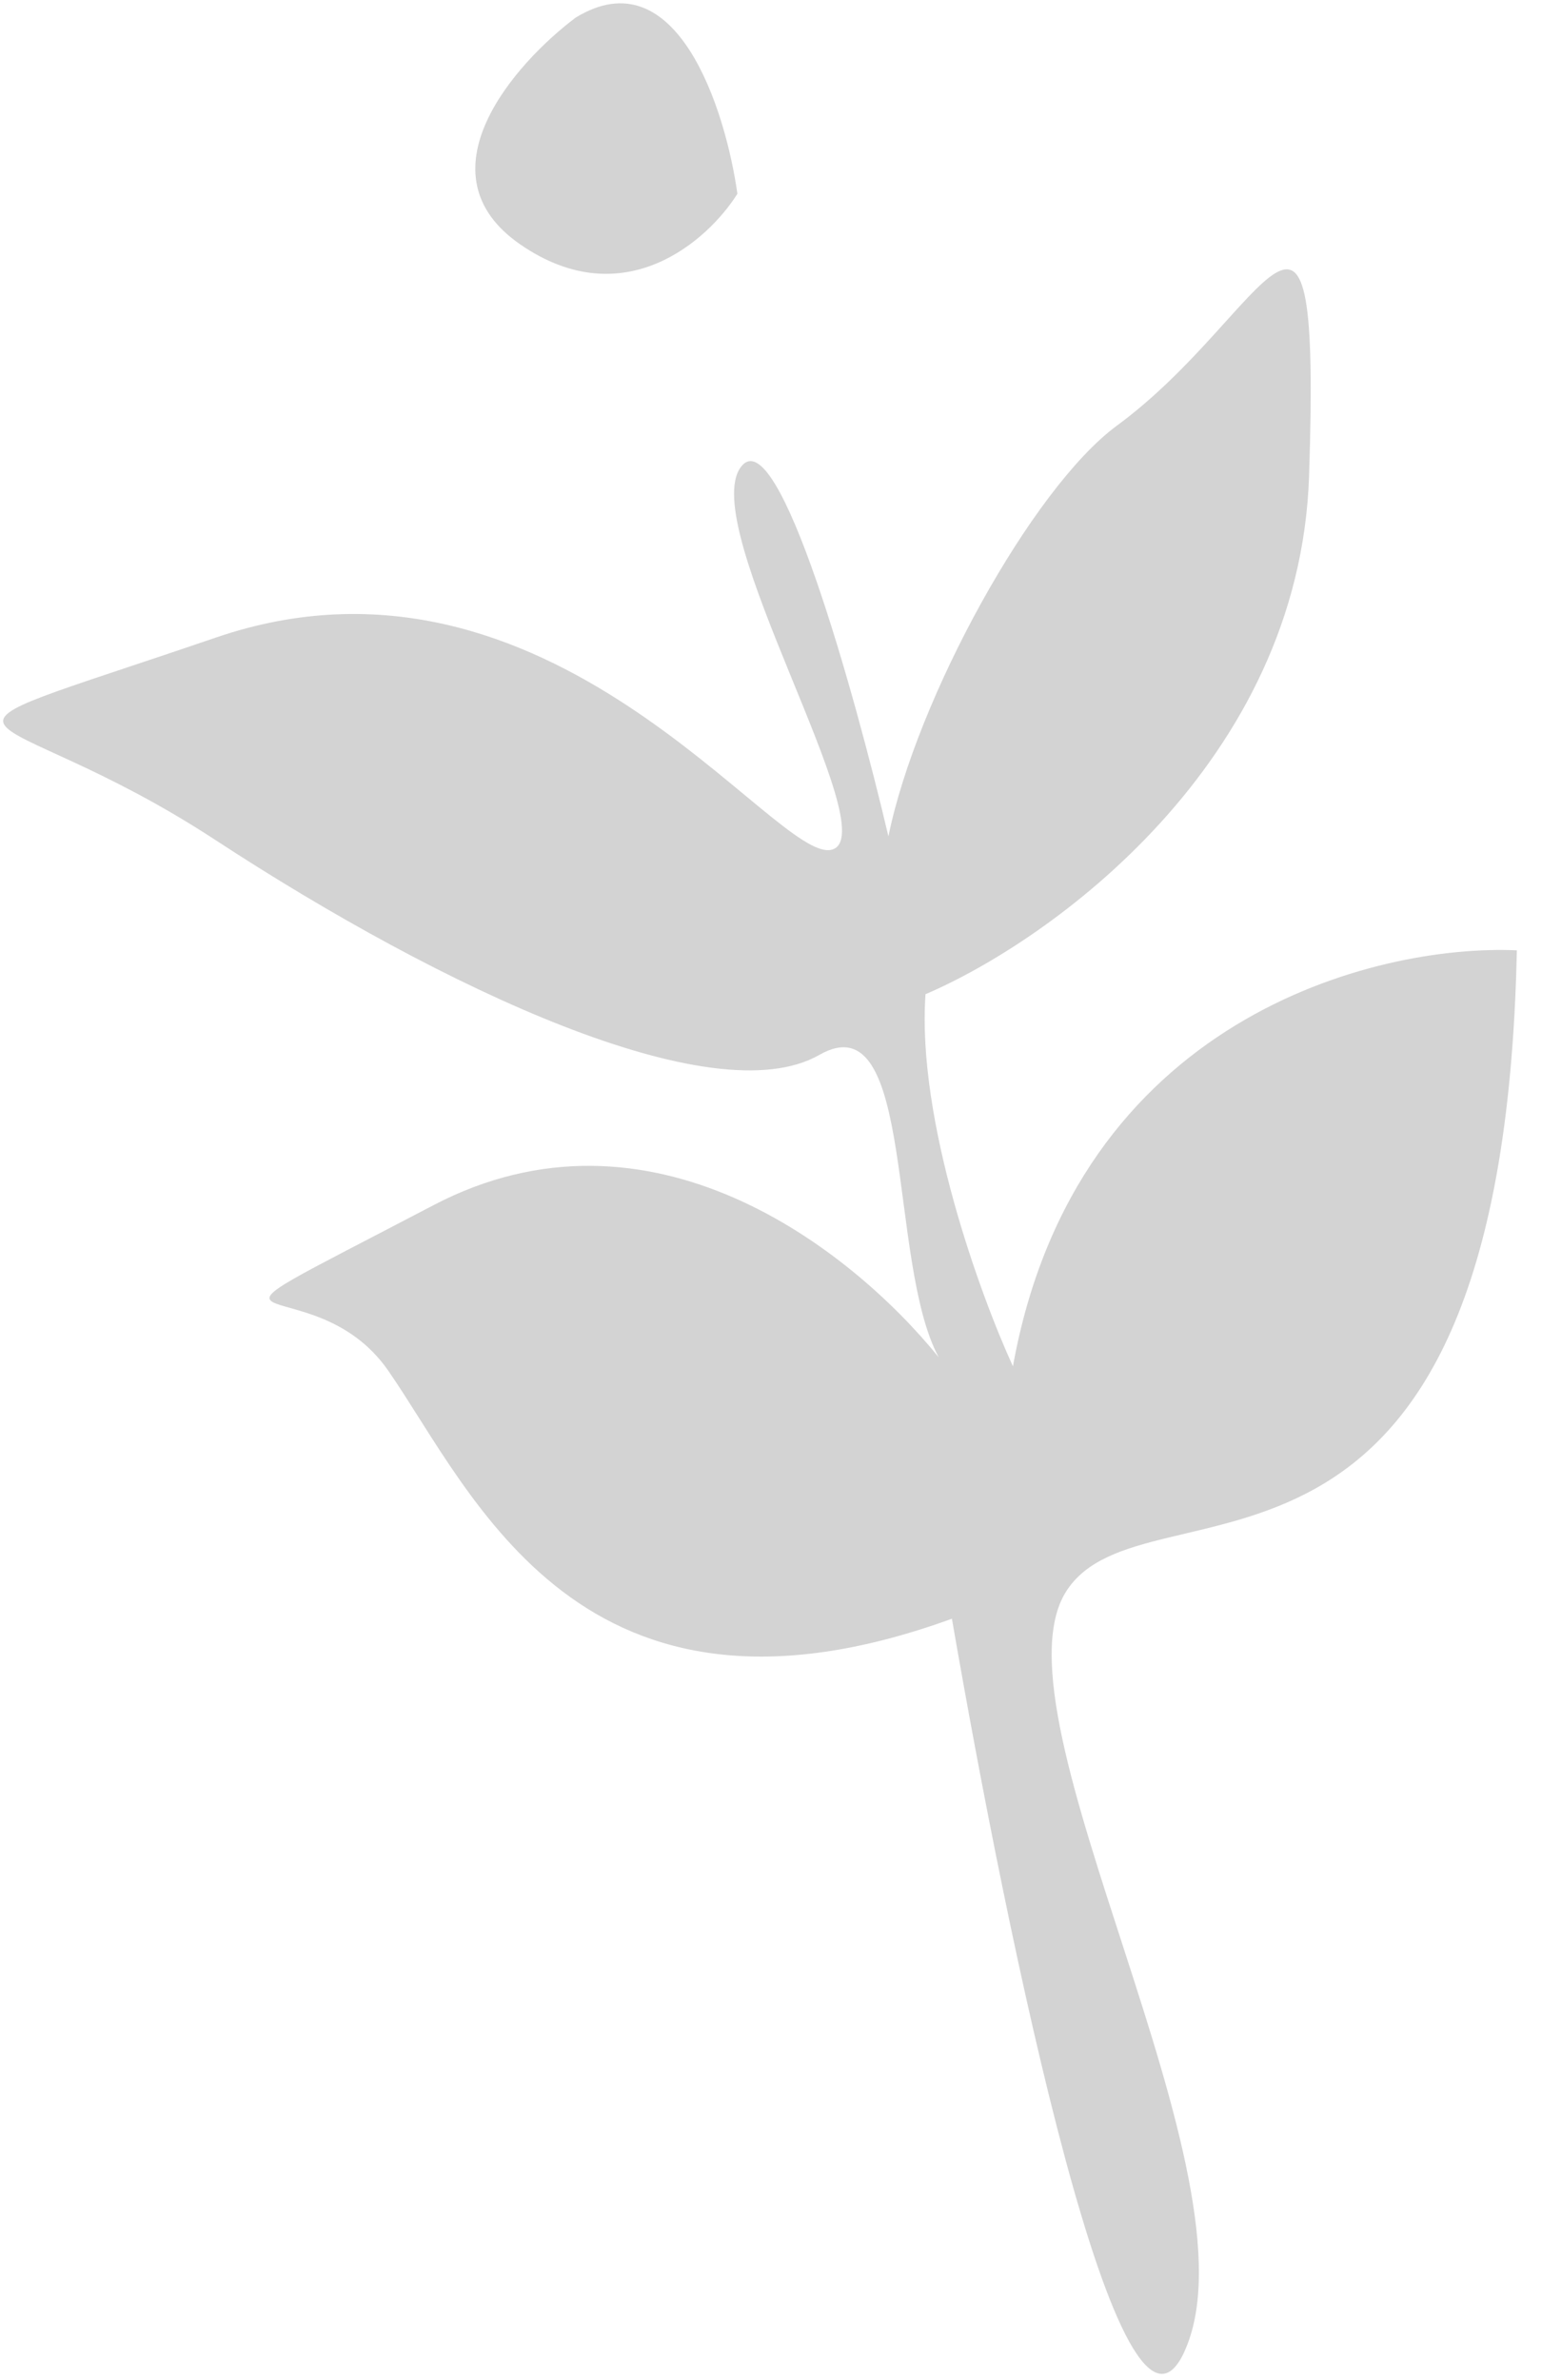 <!-- Generated by IcoMoon.io -->
<svg version="1.1" xmlns="http://www.w3.org/2000/svg" width="21" height="32" viewBox="0 0 21 32">
<path fill="#d3d3d3" d="M15.933 31.625c-0.857 1.865-2.373-5.502-3.127-9.858-5.006 1.817-6.439-1.686-7.584-3.337-1.056-1.522-3.282-0.188 0.61-2.224 2.908-1.52 5.602 0.572 6.796 2.045-0.695-1.29-0.303-4.81-1.605-4.066-1.427 0.816-5.066-0.889-8.126-2.89s-4.488-1.185 0.008-2.722c4.495-1.537 7.513 3.034 8.28 2.854s-1.837-4.369-1.212-5.155c0.5-0.629 1.527 3.054 1.979 4.975 0.375-1.848 1.932-4.684 3.073-5.523 2.070-1.522 2.744-4.165 2.586 0.672-0.126 3.87-3.493 6.261-5.16 6.973-0.12 1.692 0.734 4.041 1.176 5.004 0.843-4.678 4.871-5.679 6.779-5.594-0.198 9.487-5.006 6.937-6.066 8.626s2.664 7.887 1.593 10.218z"></path>
<path fill="#d3d3d3" d="M7.005 3.291c-1.39-0.953-0.086-2.433 0.739-3.054 1.359-0.831 2.017 1.233 2.176 2.369-0.393 0.626-1.525 1.639-2.915 0.685z"></path>
</svg>
